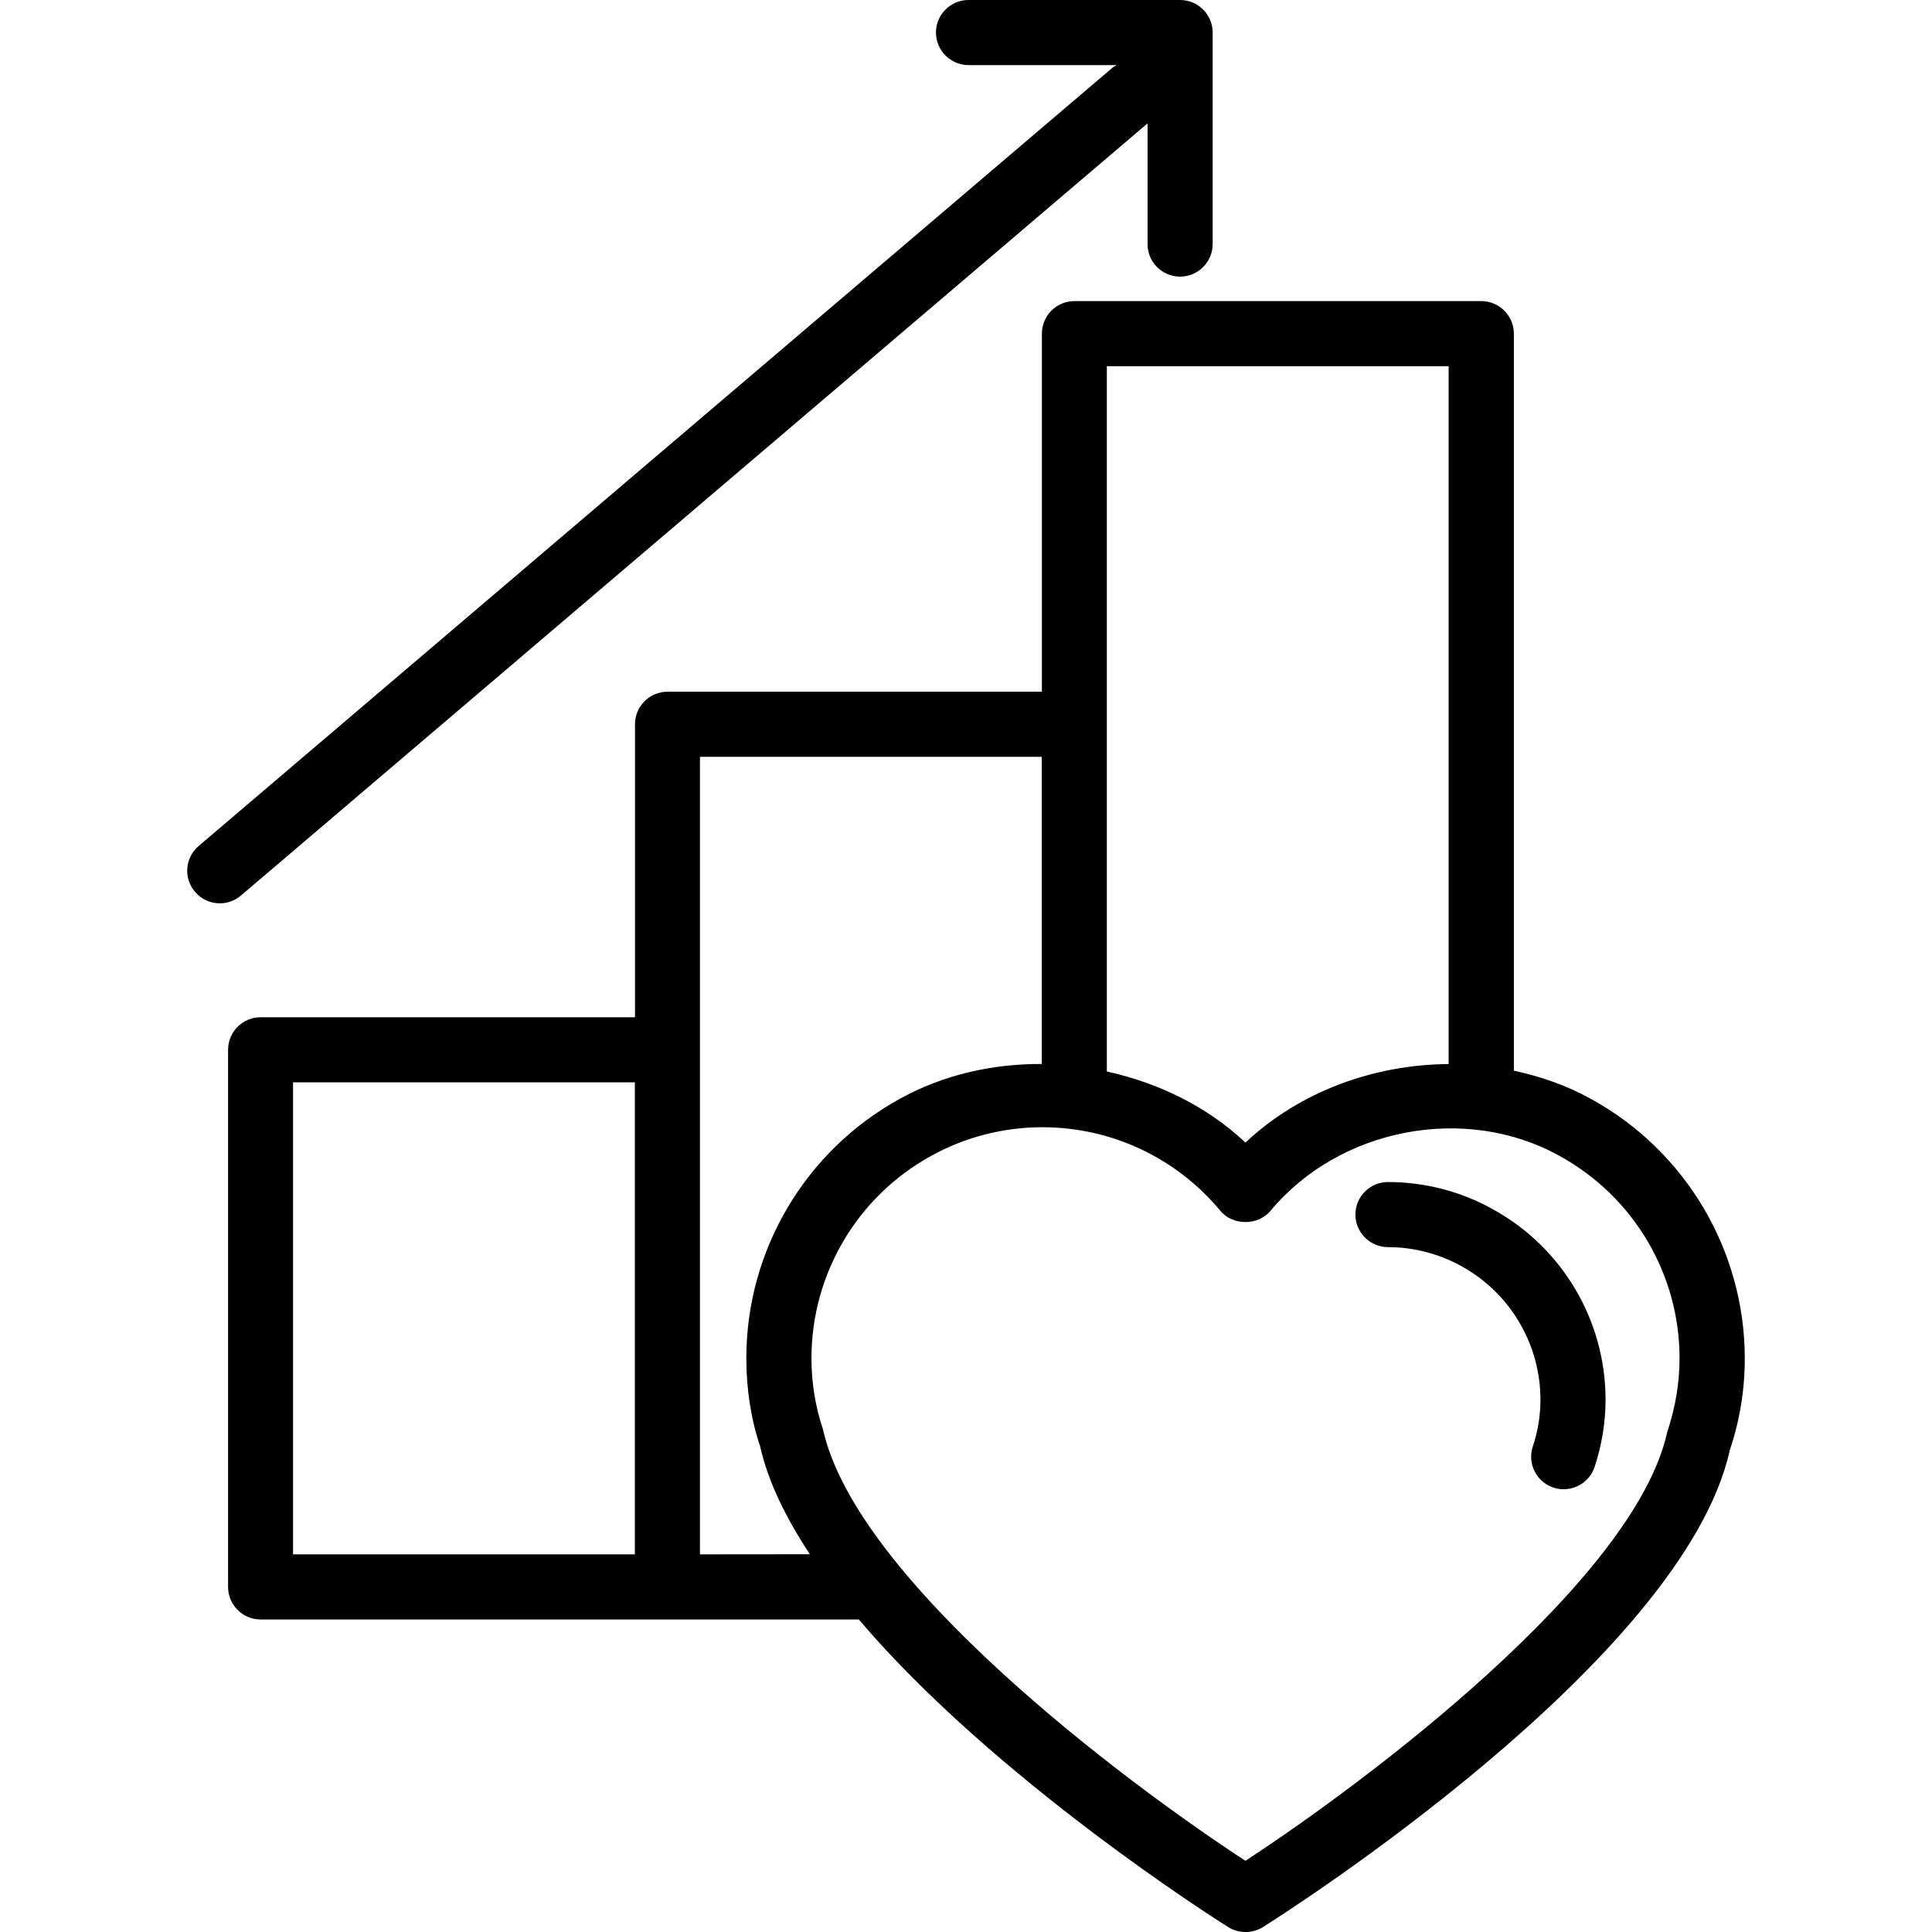 <?xml version="1.0" encoding="iso-8859-1"?>
<!-- Generator: Adobe Illustrator 16.0.0, SVG Export Plug-In . SVG Version: 6.00 Build 0)  -->
<!DOCTYPE svg PUBLIC "-//W3C//DTD SVG 1.1//EN" "http://www.w3.org/Graphics/SVG/1.1/DTD/svg11.dtd">
<svg version="1.1" id="Capa_1" xmlns="http://www.w3.org/2000/svg" xmlns:xlink="http://www.w3.org/1999/xlink" x="0px" y="0px"
	 width="166.282px" height="166.282px" viewBox="0 0 166.282 166.282" style="enable-background:new 0 0 166.282 166.282;"
	 xml:space="preserve">
<g>
	<path d="M136.948,94.59c-2.089-1.166-4.333-1.938-6.653-2.441V28.717c0-1.548-1.27-2.802-2.802-2.802H92.473
		c-1.549,0-2.801,1.253-2.801,2.802v30.818H57.453c-1.546,0-2.802,1.253-2.802,2.802v25.215H22.432
		c-1.547,0-2.802,1.254-2.802,2.801v46.229c0,1.544,1.255,2.802,2.802,2.802h35.021h16.461c11.633,13.69,30.7,25.795,31.792,26.474
		c0.448,0.284,0.972,0.426,1.499,0.426c0.519,0,1.032-0.142,1.494-0.426c1.48-0.93,36.181-22.906,40.184-41.062
		c0.859-2.55,1.287-5.21,1.287-7.88C150.16,107.623,145.091,99.07,136.948,94.59z M95.263,31.519h29.418v60.061
		c-6.405,0.044-12.803,2.348-17.488,6.758c-3.316-3.124-7.508-5.143-11.93-6.117l0,0v-1.867V62.337V31.519z M25.222,93.154H54.64
		v40.625H25.222V93.154z M60.243,133.779V90.353V65.139h29.417v25.214v1.222c-4.234-0.022-8.482,0.925-12.236,3.009
		c-8.131,4.481-13.19,13.035-13.19,22.321c0,2.691,0.427,5.352,1.193,7.594c0.677,3.033,2.224,6.162,4.275,9.271L60.243,133.779
		L60.243,133.779z M143.484,123.296c-2.834,12.762-25.885,30.067-36.292,36.858c-10.419-6.791-33.47-24.097-36.364-37.144
		c-0.656-1.959-0.988-4.018-0.988-6.106c0-7.245,3.941-13.922,10.298-17.419c2.914-1.617,6.228-2.467,9.576-2.467
		c5.942,0,11.523,2.626,15.323,7.195c1.055,1.286,3.245,1.286,4.311,0c5.953-7.152,16.81-9.221,24.887-4.722
		c6.369,3.502,10.319,10.167,10.319,17.412C144.555,118.983,144.222,121.041,143.484,123.296z M138.186,120.472
		c0,1.953-0.322,3.896-0.944,5.789c-0.391,1.172-1.49,1.915-2.661,1.915c-0.302,0-0.584-0.043-0.887-0.143
		c-1.467-0.492-2.26-2.079-1.766-3.545c0.436-1.313,0.654-2.671,0.654-4.017c0-4.782-2.61-9.193-6.812-11.503
		c-1.938-1.066-4.109-1.63-6.312-1.63c-1.54,0-2.802-1.265-2.802-2.802c0-1.547,1.262-2.802,2.802-2.802
		c3.151,0,6.271,0.804,9.011,2.331C134.465,107.36,138.186,113.642,138.186,120.472z M20.733,77.08
		c-0.526,0.448-1.172,0.667-1.814,0.667c-0.803,0-1.588-0.343-2.134-0.989c-1.011-1.182-0.866-2.941,0.317-3.948L95.779,5.8
		c0.107-0.101,0.239-0.126,0.346-0.197H83.357c-1.541,0-2.802-1.262-2.802-2.802C80.556,1.253,81.817,0,83.357,0h18.212
		c1.536,0,2.802,1.253,2.802,2.801v18.206c0,1.545-1.266,2.801-2.802,2.801c-1.556,0-2.802-1.256-2.802-2.801V10.619L20.733,77.08z"
		/>
</g>
<g>
</g>
<g>
</g>
<g>
</g>
<g>
</g>
<g>
</g>
<g>
</g>
<g>
</g>
<g>
</g>
<g>
</g>
<g>
</g>
<g>
</g>
<g>
</g>
<g>
</g>
<g>
</g>
<g>
</g>
</svg>
